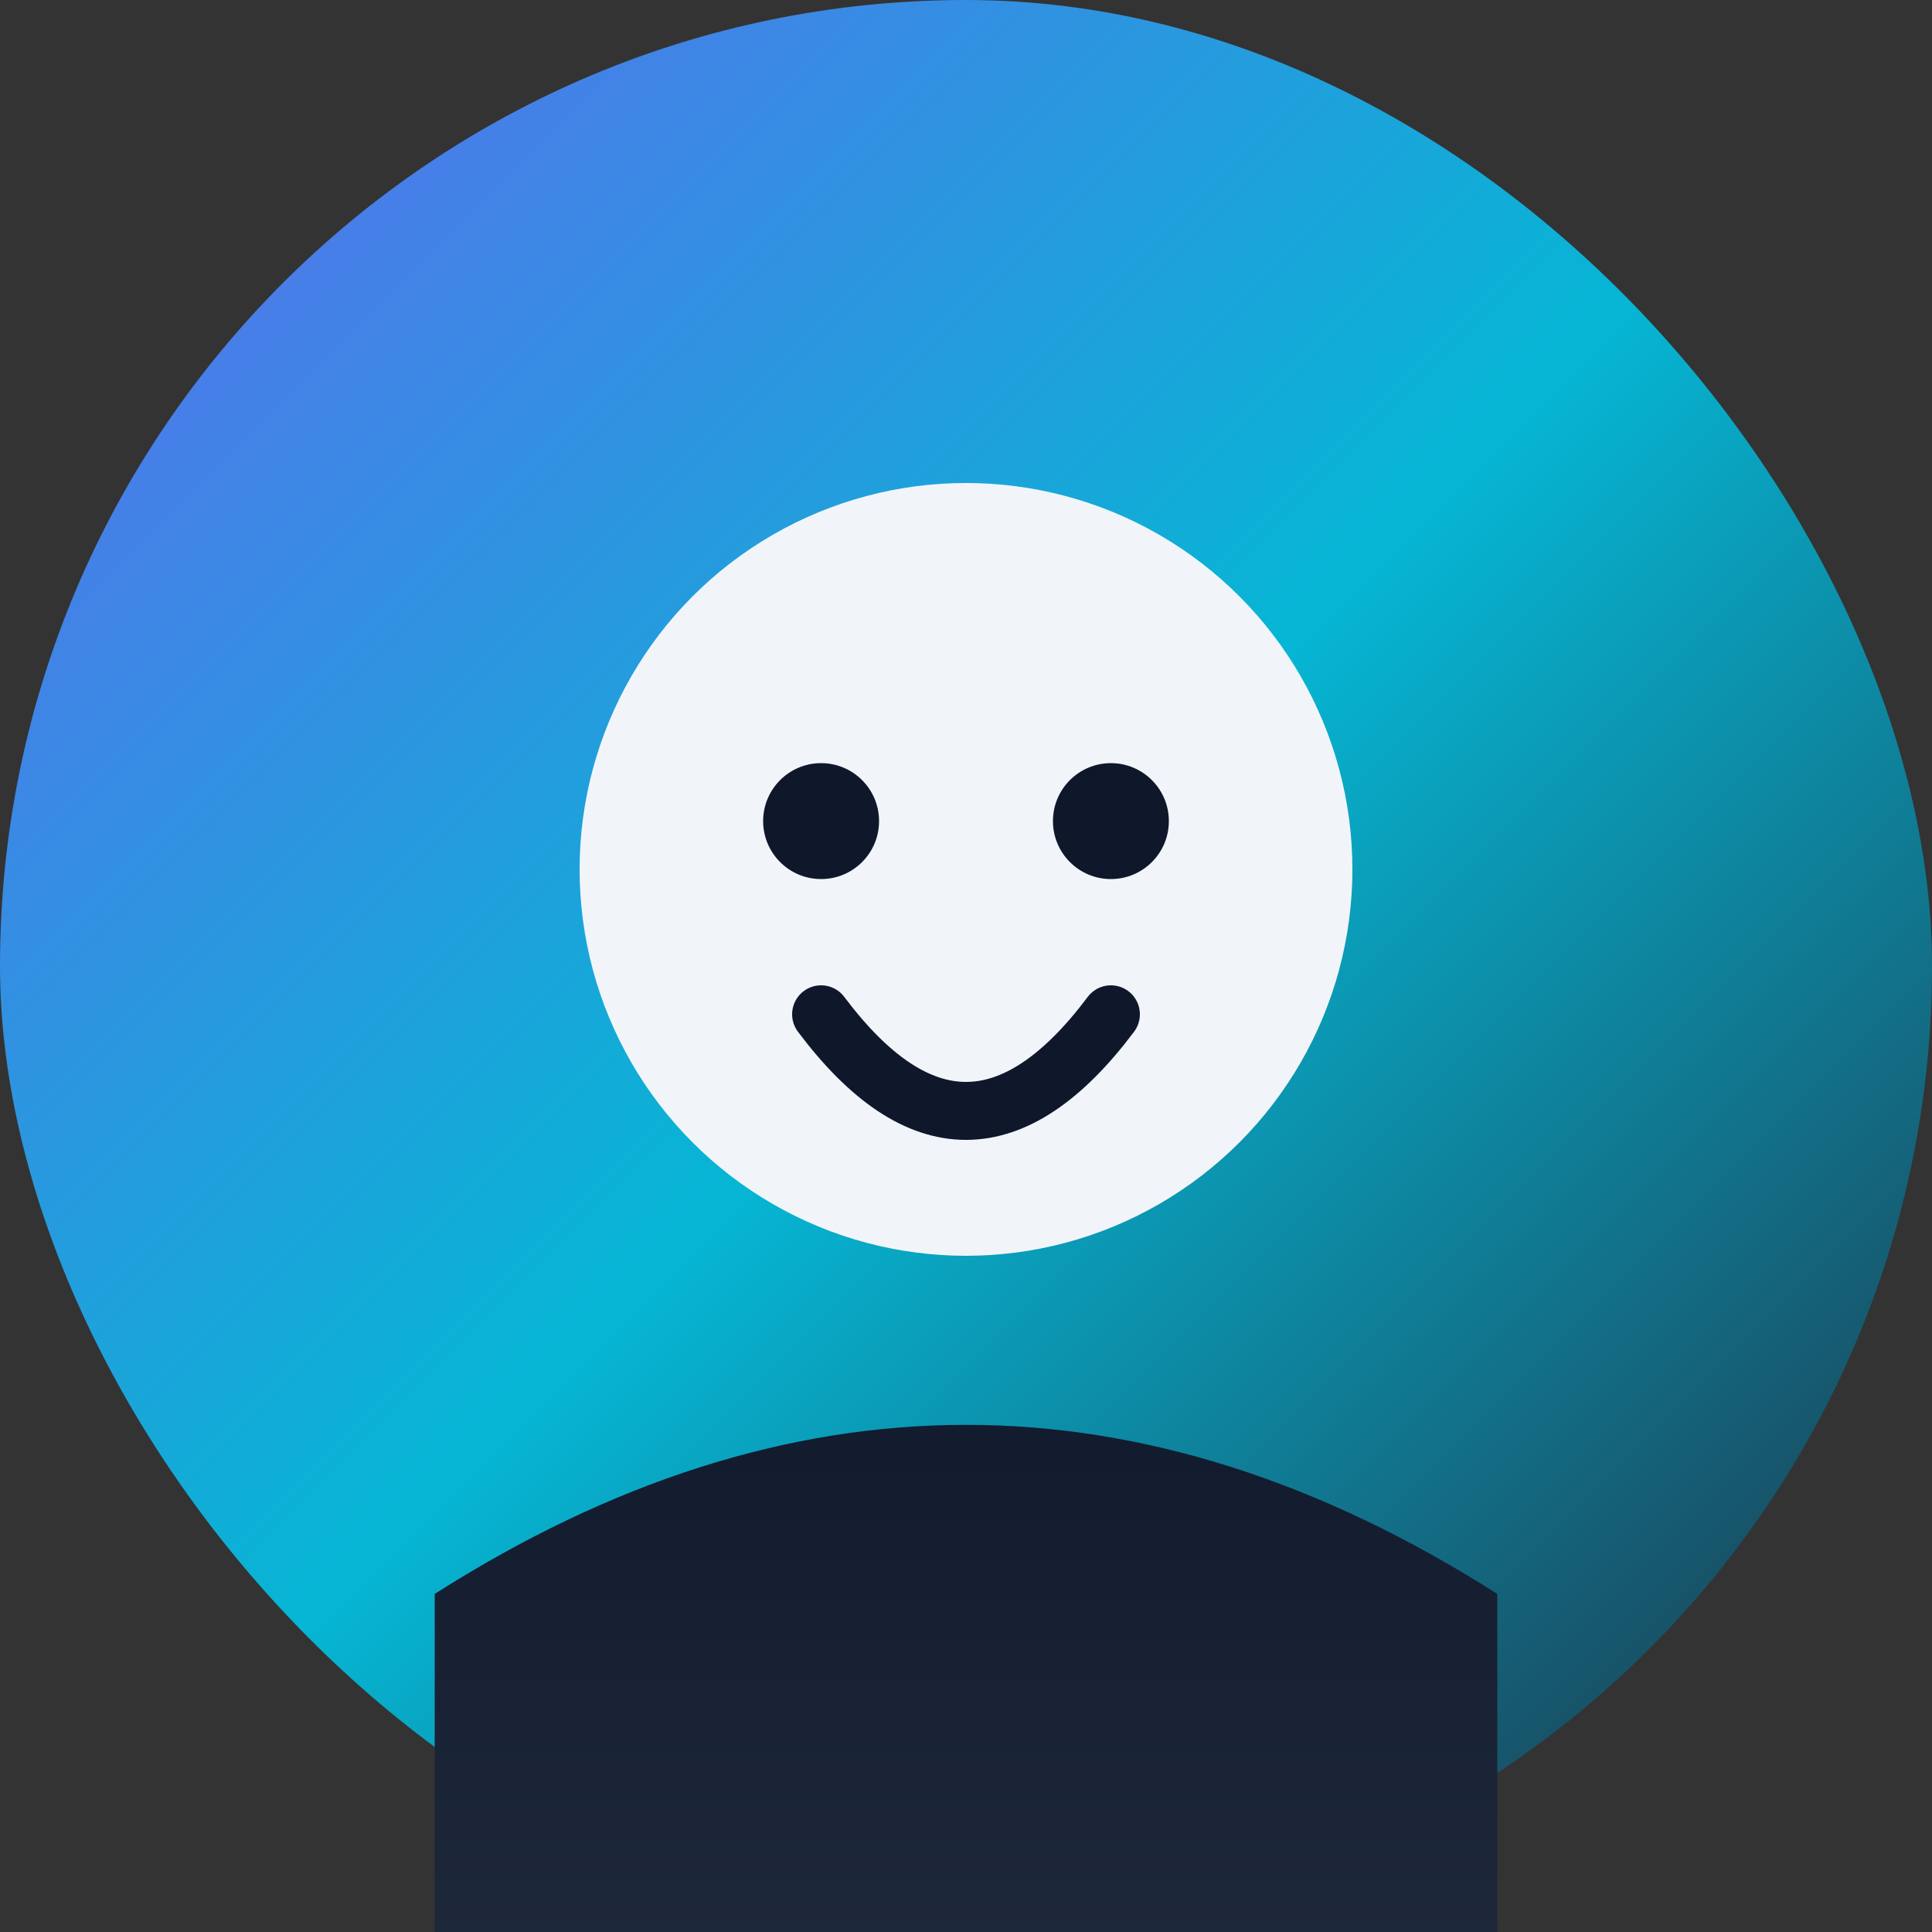 ﻿<svg xmlns="http://www.w3.org/2000/svg" viewBox="0 0 400 400">
  <rect x="0" y="0" width="400" height="400" fill="#333333" stroke="none"/>
  <defs>
    <linearGradient id="bg" x1="0" x2="1" y1="0" y2="1">
      <stop offset="0" stop-color="#6366f1" />
      <stop offset="0.5" stop-color="#06b6d4" />
      <stop offset="1" stop-color="#1e293b" />
    </linearGradient>
    <linearGradient id="shirt" x1="0" x2="0" y1="0" y2="1">
      <stop offset="0" stop-color="#0f172a" />
      <stop offset="1" stop-color="#1e293b" />
    </linearGradient>
  </defs>
  <rect width="400" height="400" rx="200" fill="url(#bg)" />
  <g transform="translate(200 180)">
    <circle r="80" fill="#f1f5f9" />
    <path d="M-110 150q110-70 220 0v80H-110z" fill="url(#shirt)" />
    <circle cx="-30" cy="-10" r="12" fill="#0f172a" />
    <circle cx="30" cy="-10" r="12" fill="#0f172a" />
    <path d="M-30 30q30 40 60 0" stroke="#0f172a" stroke-width="12" stroke-linecap="round" fill="none" />
  </g>
</svg>

